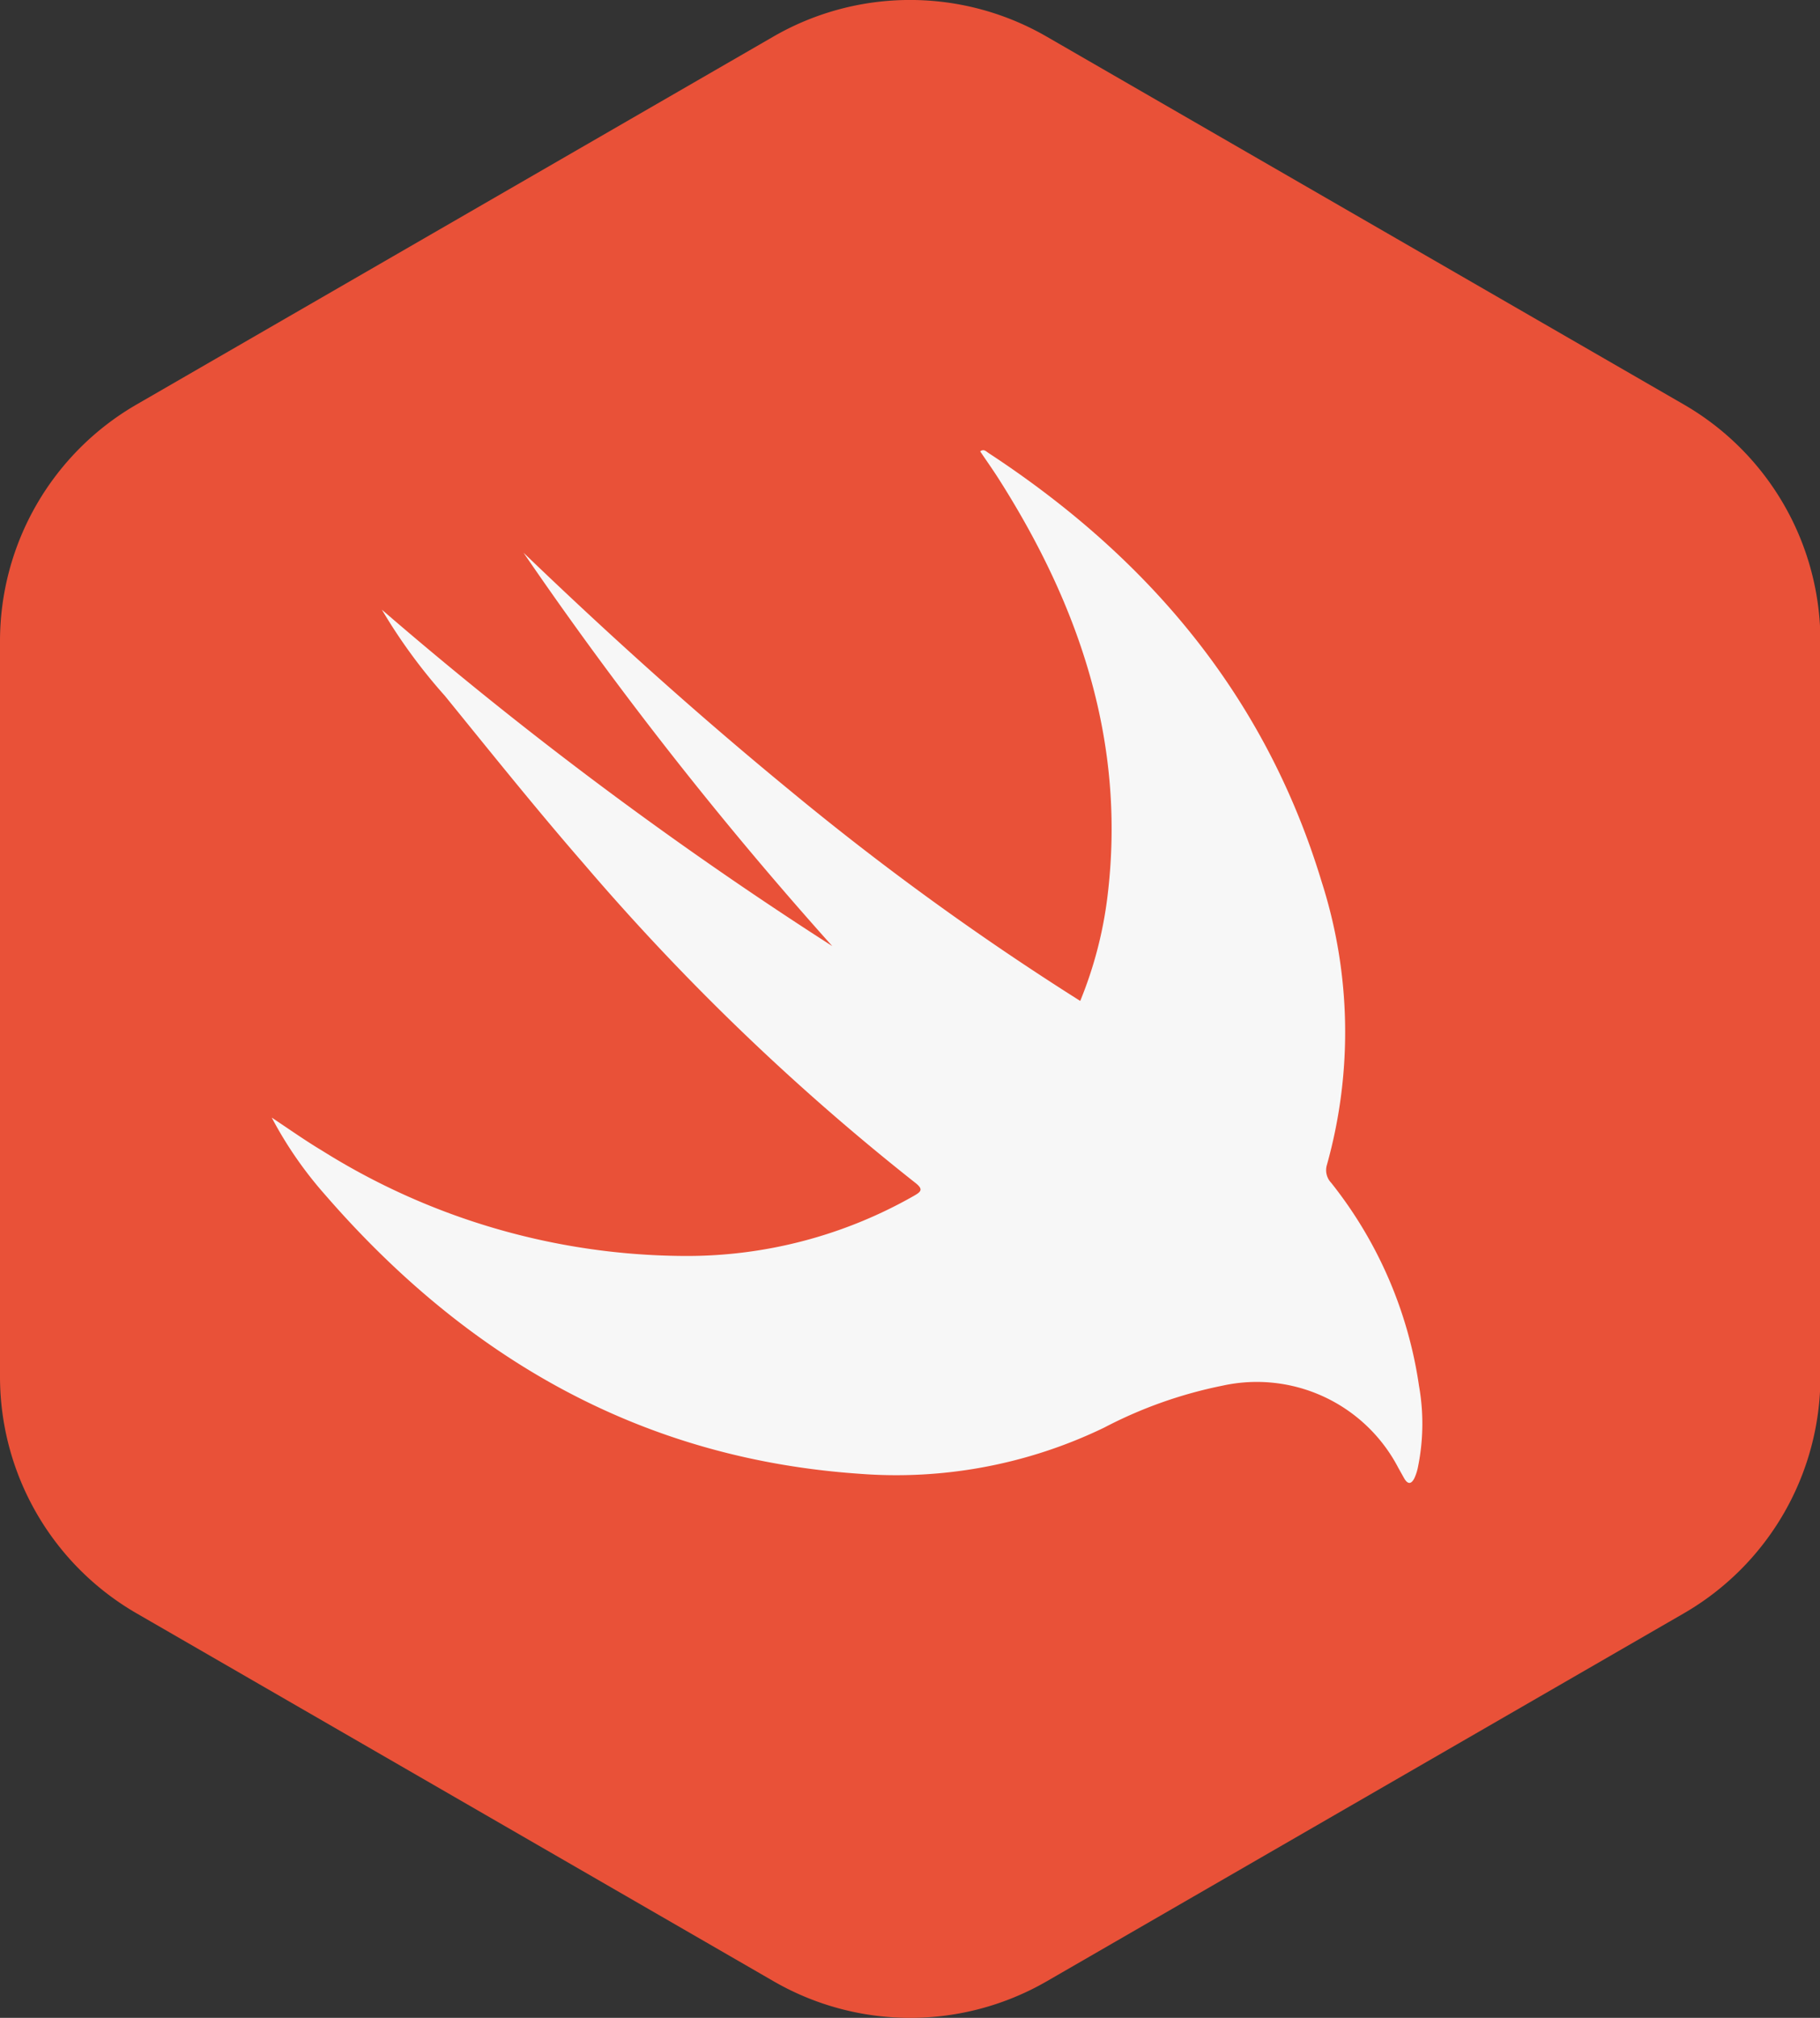 <svg xmlns="http://www.w3.org/2000/svg" viewBox="0 0 86.6 95.98"><rect x="0" y="0" width="86.6" height="95.98" fill="#333333" stroke="none"/><defs><style>.cls-1{fill:#e95138;}.cls-2{fill:#f7f7f7;}</style></defs><title>swift</title><g id="Layer_2" data-name="Layer 2"><g id="Layer_1-2" data-name="Layer 1"><path class="cls-1" d="M0,30.49v35A13,13,0,0,0,6.5,76.74l30.31,17.5a13,13,0,0,0,13,0l30.31-17.5a13,13,0,0,0,6.5-11.25v-35a13,13,0,0,0-6.5-11.25L49.8,1.74a13,13,0,0,0-13,0L6.5,19.24A13,13,0,0,0,0,30.49Z"/><path class="cls-2" d="M12.93,53.16c.8.53,1.59,1.09,2.41,1.58a32.73,32.73,0,0,0,17.13,5,21.82,21.82,0,0,0,11-2.85c.35-.2.49-.31.08-.63A112.15,112.15,0,0,1,27.79,41.1c-2.28-2.62-4.45-5.33-6.62-8a26.08,26.08,0,0,1-3-4.1A187.94,187.94,0,0,0,39.6,45,182.36,182.36,0,0,1,24.91,26.29C29,30.22,33.2,34,37.6,37.61a133.28,133.28,0,0,0,13.8,10,19.25,19.25,0,0,0,1.3-5c.88-7.26-1.31-13.73-5.14-19.77-.29-.46-.61-.91-.92-1.37.17-.13.28,0,.4.08,7.63,5,13.18,11.58,15.85,20.4a23.41,23.41,0,0,1,.25,13.45.87.87,0,0,0,.2.86,20.15,20.15,0,0,1,4.18,9.66,10.3,10.3,0,0,1-.06,3.91,2.35,2.35,0,0,1-.16.48c-.15.3-.32.3-.49,0l-.28-.5a7.59,7.59,0,0,0-8.36-3.9,21.11,21.11,0,0,0-5.64,2A22.74,22.74,0,0,1,40.88,70.1c-10.4-.72-18.69-5.52-25.42-13.28A18.68,18.68,0,0,1,12.93,53.16Z"/></g></g></svg>